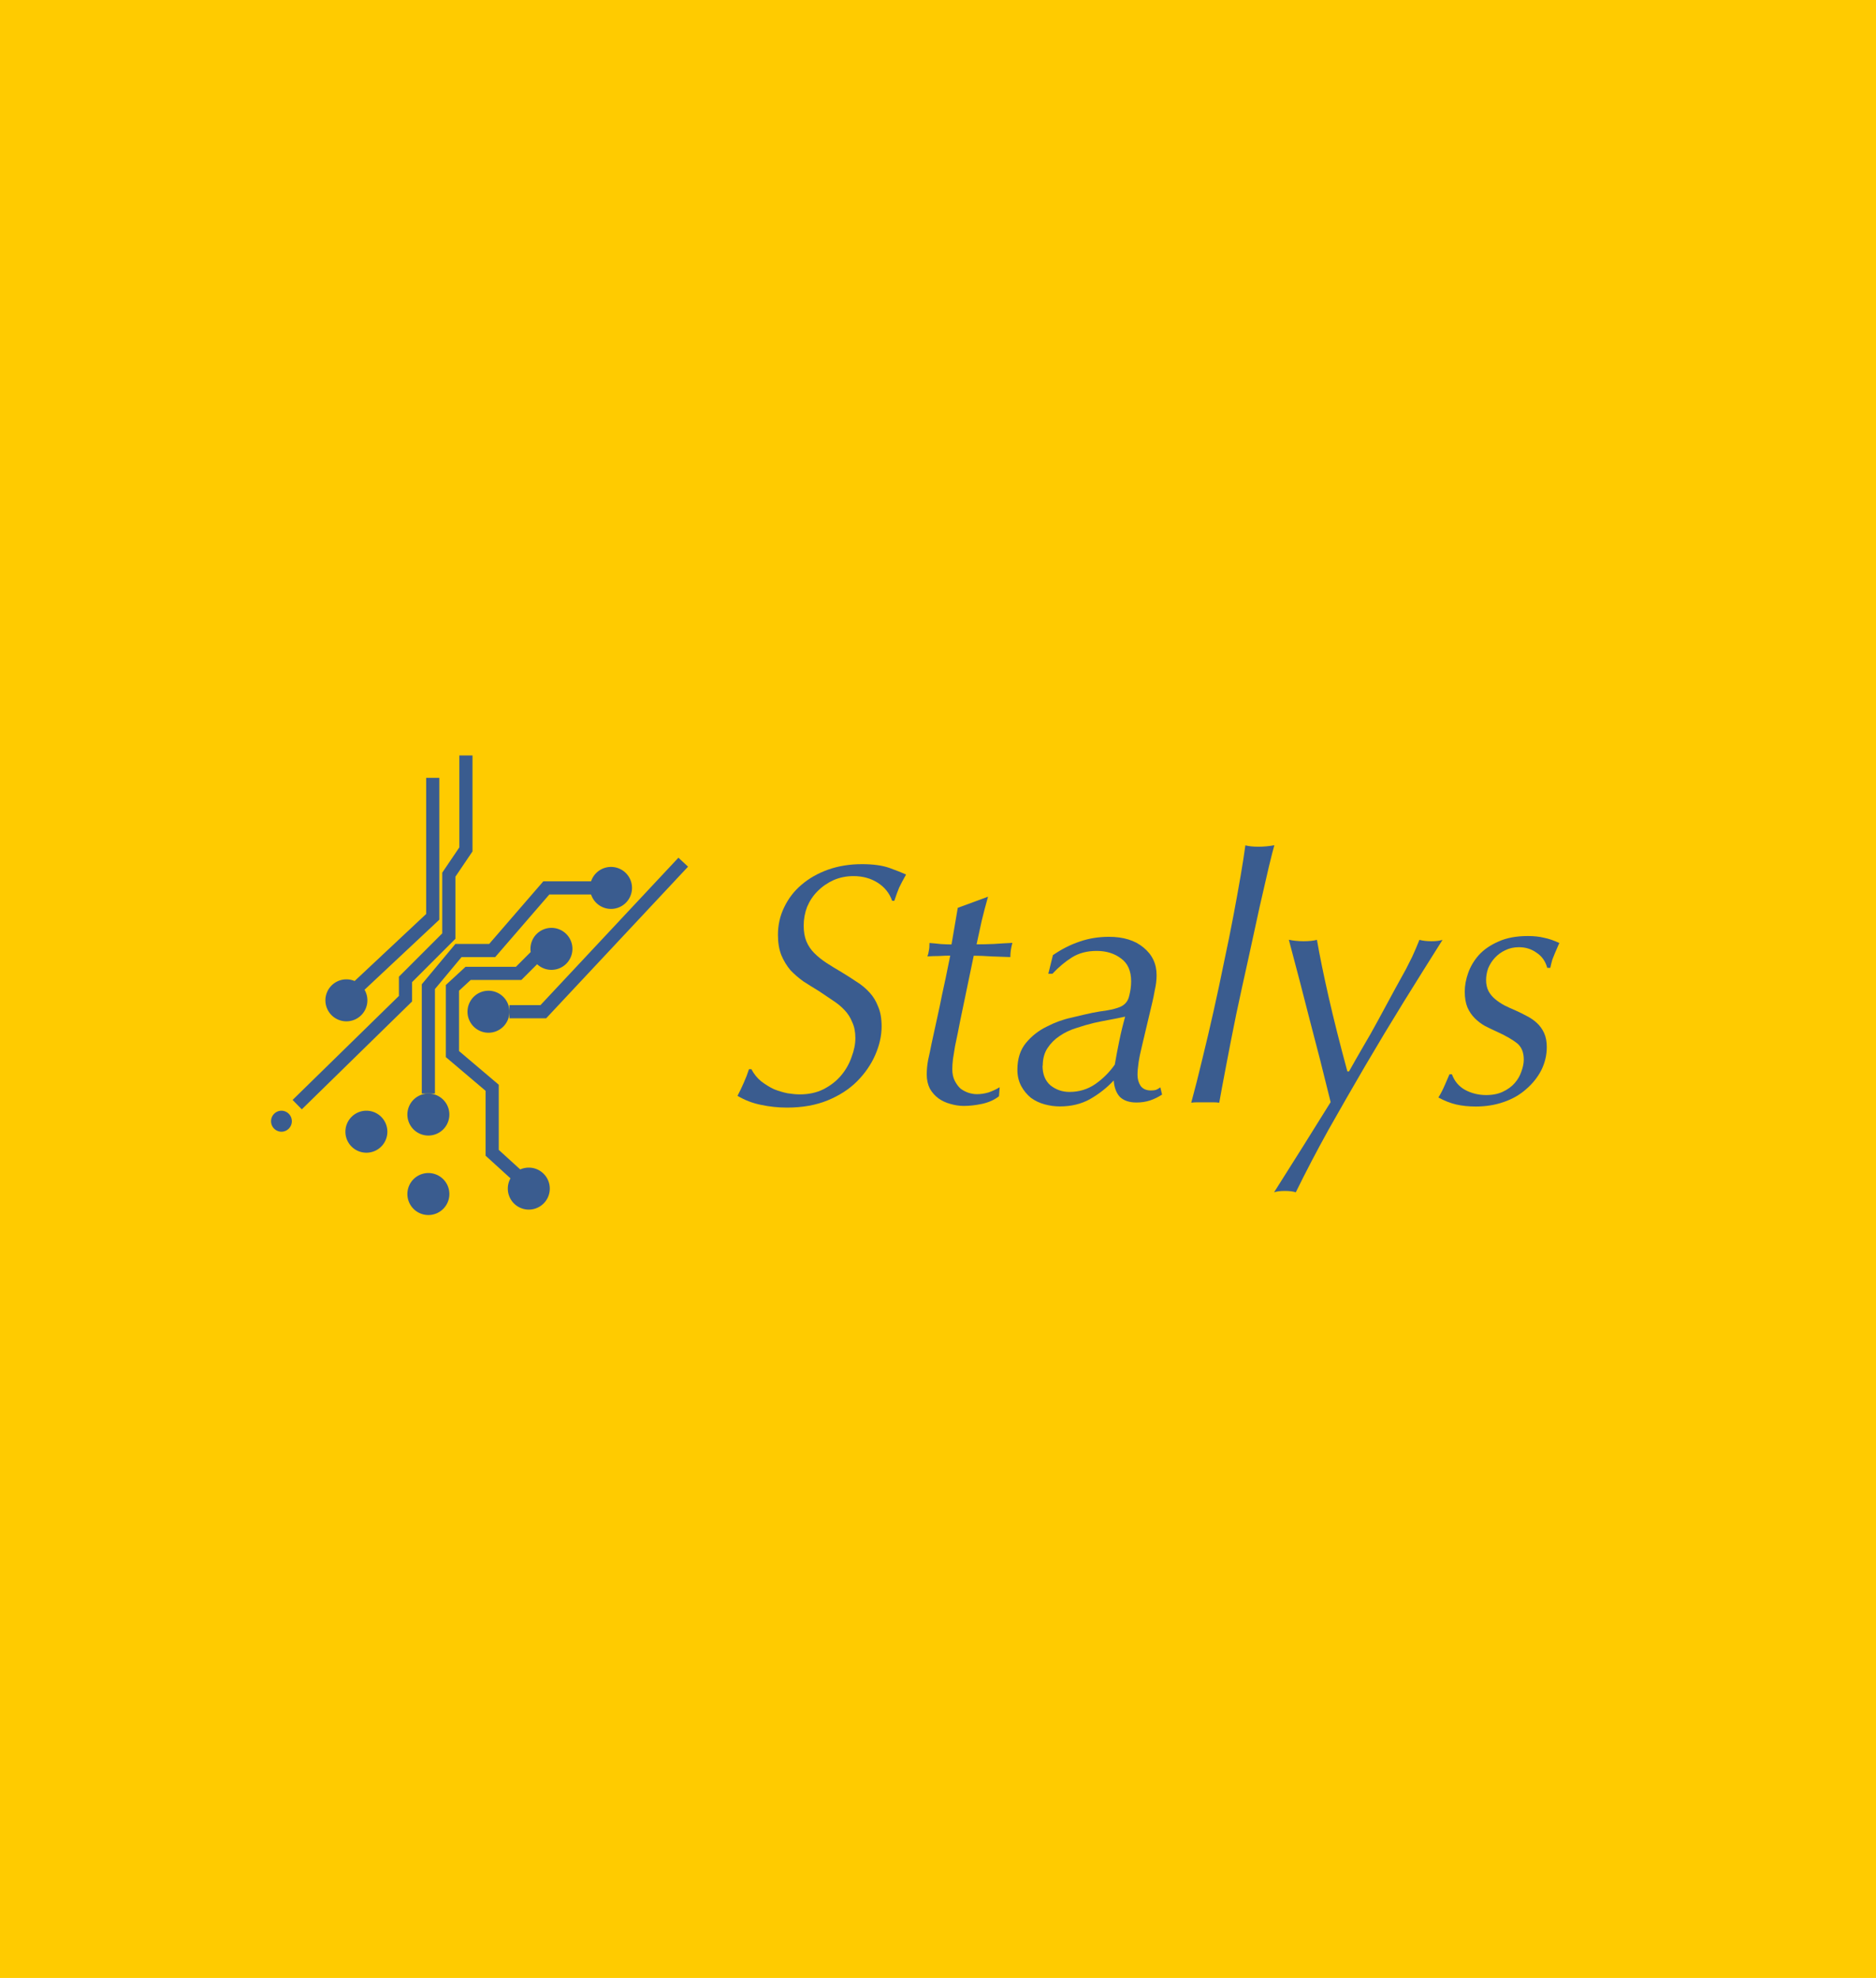 <?xml version="1.0" encoding="UTF-8" standalone="no"?>
<svg
   xmlns:dc="http://purl.org/dc/elements/1.1/"
   xmlns:cc="http://creativecommons.org/ns#"
   xmlns:rdf="http://www.w3.org/1999/02/22-rdf-syntax-ns#"
   xmlns:svg="http://www.w3.org/2000/svg"
   xmlns="http://www.w3.org/2000/svg"
   xmlns:sodipodi="http://sodipodi.sourceforge.net/DTD/sodipodi-0.dtd"
   xmlns:inkscape="http://www.inkscape.org/namespaces/inkscape"
   data-v-fde0c5aa=""
   viewBox="0 0 460.8 485.669"
   class="iconLeft"
   version="1.1"
   id="svg863"
   sodipodi:docname="Blank.svg"
   inkscape:version="1.0beta1 (32d4812, 2019-09-19)"
   width="121.92mm"
   height="128.5mm">
  <sodipodi:namedview
     pagecolor="#ffffff"
     bordercolor="#666666"
     inkscape:document-rotation="0"
     borderopacity="1"
     objecttolerance="10"
     gridtolerance="10"
     guidetolerance="10"
     inkscape:pageopacity="0"
     inkscape:pageshadow="2"
     inkscape:window-width="1440"
     inkscape:window-height="855"
     id="namedview865"
     showgrid="false"
     inkscape:snap-bbox="true"
     inkscape:snap-bbox-midpoints="true"
     inkscape:zoom="0.35"
     inkscape:cx="-700"
     inkscape:cy="560"
     inkscape:window-x="0"
     inkscape:window-y="748"
     inkscape:window-maximized="0"
     inkscape:current-layer="layer2"
     units="mm">
    <inkscape:grid
       type="xygrid"
       id="grid888"
       units="mm"
       spacingx="9.6"
       spacingy="9.6" />
  </sodipodi:namedview>
  <!---->
  <defs
     data-v-fde0c5aa=""
     id="defs833">
    <!---->
    <filter
       style="color-interpolation-filters:sRGB"
       inkscape:label="Bump"
       id="filter912">
      <feGaussianBlur
         in="SourceGraphic"
         stdDeviation="0.01"
         result="blur1"
         id="feGaussianBlur890" />
      <feColorMatrix
         in="BackgroundImage"
         values="1 0 0 0 0 0 1 0 0 0 0 0 1 0 0 0 0 0 1 0 "
         result="colormatrix1"
         id="feColorMatrix892" />
      <feColorMatrix
         in="colormatrix1"
         type="luminanceToAlpha"
         result="colormatrix2"
         id="feColorMatrix894" />
      <feComposite
         in2="blur1"
         operator="arithmetic"
         k2="1"
         k3="0"
         result="composite1"
         id="feComposite896"
         k1="0"
         k4="0" />
      <feGaussianBlur
         in="composite1"
         stdDeviation="0.01"
         result="blur2"
         id="feGaussianBlur898" />
      <feSpecularLighting
         lighting-color="#ffffff"
         surfaceScale="5"
         specularConstant="1"
         specularExponent="15"
         result="lighting"
         id="feSpecularLighting902">
        <feDistantLight
           azimuth="225"
           elevation="45"
           id="feDistantLight900" />
      </feSpecularLighting>
      <feFlood
         flood-color="rgb(197,41,41)"
         flood-opacity="1"
         result="flood"
         id="feFlood904" />
      <feComposite
         in="lighting"
         in2="blur1"
         operator="arithmetic"
         k3="1"
         k2="1"
         result="composite2"
         id="feComposite906"
         k1="0"
         k4="0" />
      <feBlend
         in2="SourceGraphic"
         mode="normal"
         result="blend"
         id="feBlend908" />
      <feComposite
         in="blend"
         in2="SourceGraphic"
         operator="in"
         result="composite3"
         id="feComposite910" />
    </filter>
    <filter
       style="color-interpolation-filters:sRGB"
       inkscape:label="Bump"
       id="filter936">
      <feGaussianBlur
         in="SourceGraphic"
         stdDeviation="0.01"
         result="blur1"
         id="feGaussianBlur914" />
      <feColorMatrix
         in="BackgroundImage"
         values="1 0 0 0 0 0 1 0 0 0 0 0 1 0 0 0 0 0 1 0 "
         result="colormatrix1"
         id="feColorMatrix916" />
      <feColorMatrix
         in="colormatrix1"
         type="luminanceToAlpha"
         result="colormatrix2"
         id="feColorMatrix918" />
      <feComposite
         in2="blur1"
         operator="arithmetic"
         k2="1"
         k3="0"
         result="composite1"
         id="feComposite920"
         k1="0"
         k4="0" />
      <feGaussianBlur
         in="composite1"
         stdDeviation="0.01"
         result="blur2"
         id="feGaussianBlur922" />
      <feSpecularLighting
         lighting-color="#ffffff"
         surfaceScale="5"
         specularConstant="1"
         specularExponent="15"
         result="lighting"
         id="feSpecularLighting926">
        <feDistantLight
           azimuth="225"
           elevation="45"
           id="feDistantLight924" />
      </feSpecularLighting>
      <feFlood
         flood-color="rgb(197,41,41)"
         flood-opacity="1"
         result="flood"
         id="feFlood928" />
      <feComposite
         in="lighting"
         in2="blur1"
         operator="arithmetic"
         k3="1"
         k2="1"
         result="composite2"
         id="feComposite930"
         k1="0"
         k4="0" />
      <feBlend
         in2="SourceGraphic"
         mode="normal"
         result="blend"
         id="feBlend932" />
      <feComposite
         in="blend"
         in2="SourceGraphic"
         operator="in"
         result="composite3"
         id="feComposite934" />
    </filter>
    <filter
       id="filter912-3"
       inkscape:label="Bump"
       style="color-interpolation-filters:sRGB">
      <feGaussianBlur
         id="feGaussianBlur890-5"
         result="blur1"
         stdDeviation="0.01"
         in="SourceGraphic" />
      <feColorMatrix
         id="feColorMatrix892-2"
         result="colormatrix1"
         values="1 0 0 0 0 0 1 0 0 0 0 0 1 0 0 0 0 0 1 0 "
         in="BackgroundImage" />
      <feColorMatrix
         id="feColorMatrix894-2"
         result="colormatrix2"
         type="luminanceToAlpha"
         in="colormatrix1" />
      <feComposite
         id="feComposite896-6"
         result="composite1"
         k3="0"
         k2="1"
         operator="arithmetic"
         in2="blur1"
         k1="0"
         k4="0" />
      <feGaussianBlur
         id="feGaussianBlur898-6"
         result="blur2"
         stdDeviation="0.01"
         in="composite1" />
      <feSpecularLighting
         id="feSpecularLighting902-7"
         result="lighting"
         specularExponent="15"
         specularConstant="1"
         surfaceScale="5"
         lighting-color="#ffffff">
        <feDistantLight
           id="feDistantLight900-8"
           elevation="45"
           azimuth="225" />
      </feSpecularLighting>
      <feFlood
         id="feFlood904-4"
         result="flood"
         flood-opacity="1"
         flood-color="rgb(197,41,41)" />
      <feComposite
         id="feComposite906-1"
         result="composite2"
         k2="1"
         k3="1"
         operator="arithmetic"
         in2="blur1"
         in="lighting"
         k1="0"
         k4="0" />
      <feBlend
         id="feBlend908-7"
         result="blend"
         mode="normal"
         in2="SourceGraphic" />
      <feComposite
         id="feComposite910-1"
         result="composite3"
         operator="in"
         in2="SourceGraphic"
         in="blend" />
    </filter>
    <filter
       style="color-interpolation-filters:sRGB"
       inkscape:label="Bump"
       id="filter2180">
      <feGaussianBlur
         in="SourceGraphic"
         stdDeviation="0.01"
         result="blur1"
         id="feGaussianBlur2158" />
      <feColorMatrix
         in="BackgroundImage"
         values="1 0 0 0 0 0 1 0 0 0 0 0 1 0 0 0 0 0 1 0 "
         result="colormatrix1"
         id="feColorMatrix2160" />
      <feColorMatrix
         in="colormatrix1"
         type="luminanceToAlpha"
         result="colormatrix2"
         id="feColorMatrix2162" />
      <feComposite
         in2="blur1"
         operator="arithmetic"
         k2="1"
         k3="0"
         result="composite1"
         id="feComposite2164"
         k1="0"
         k4="0" />
      <feGaussianBlur
         in="composite1"
         stdDeviation="0.01"
         result="blur2"
         id="feGaussianBlur2166" />
      <feSpecularLighting
         lighting-color="#ffffff"
         surfaceScale="5"
         specularConstant="1"
         specularExponent="15"
         result="lighting"
         id="feSpecularLighting2170">
        <feDistantLight
           azimuth="225"
           elevation="45"
           id="feDistantLight2168" />
      </feSpecularLighting>
      <feFlood
         flood-color="rgb(197,41,41)"
         flood-opacity="1"
         result="flood"
         id="feFlood2172" />
      <feComposite
         in="lighting"
         in2="blur1"
         operator="arithmetic"
         k3="1"
         k2="1"
         result="composite2"
         id="feComposite2174"
         k1="0"
         k4="0" />
      <feBlend
         in2="SourceGraphic"
         mode="normal"
         result="blend"
         id="feBlend2176" />
      <feComposite
         in="blend"
         in2="SourceGraphic"
         operator="in"
         result="composite3"
         id="feComposite2178" />
    </filter>
    <filter
       style="color-interpolation-filters:sRGB"
       inkscape:label="Bump"
       id="filter912-3-8">
      <feGaussianBlur
         in="SourceGraphic"
         stdDeviation="0.01"
         result="blur1"
         id="feGaussianBlur890-5-7" />
      <feColorMatrix
         in="BackgroundImage"
         values="1 0 0 0 0 0 1 0 0 0 0 0 1 0 0 0 0 0 1 0 "
         result="colormatrix1"
         id="feColorMatrix892-2-8" />
      <feColorMatrix
         in="colormatrix1"
         type="luminanceToAlpha"
         result="colormatrix2"
         id="feColorMatrix894-2-7" />
      <feComposite
         k4="0"
         k1="0"
         in2="blur1"
         operator="arithmetic"
         k2="1"
         k3="0"
         result="composite1"
         id="feComposite896-6-7" />
      <feGaussianBlur
         in="composite1"
         stdDeviation="0.01"
         result="blur2"
         id="feGaussianBlur898-6-4" />
      <feSpecularLighting
         lighting-color="#ffffff"
         surfaceScale="5"
         specularConstant="1"
         specularExponent="15"
         result="lighting"
         id="feSpecularLighting902-7-4">
        <feDistantLight
           azimuth="225"
           elevation="45"
           id="feDistantLight900-8-9" />
      </feSpecularLighting>
      <feFlood
         flood-color="rgb(197,41,41)"
         flood-opacity="1"
         result="flood"
         id="feFlood904-4-1" />
      <feComposite
         k4="0"
         k1="0"
         in="lighting"
         in2="blur1"
         operator="arithmetic"
         k3="1"
         k2="1"
         result="composite2"
         id="feComposite906-1-5" />
      <feBlend
         in2="SourceGraphic"
         mode="normal"
         result="blend"
         id="feBlend908-7-5" />
      <feComposite
         in="blend"
         in2="SourceGraphic"
         operator="in"
         result="composite3"
         id="feComposite910-1-5" />
    </filter>
    <filter
       id="filter2180-8"
       inkscape:label="Bump"
       style="color-interpolation-filters:sRGB">
      <feGaussianBlur
         id="feGaussianBlur2158-2"
         result="blur1"
         stdDeviation="0.01"
         in="SourceGraphic" />
      <feColorMatrix
         id="feColorMatrix2160-9"
         result="colormatrix1"
         values="1 0 0 0 0 0 1 0 0 0 0 0 1 0 0 0 0 0 1 0 "
         in="BackgroundImage" />
      <feColorMatrix
         id="feColorMatrix2162-8"
         result="colormatrix2"
         type="luminanceToAlpha"
         in="colormatrix1" />
      <feComposite
         k4="0"
         k1="0"
         id="feComposite2164-2"
         result="composite1"
         k3="0"
         k2="1"
         operator="arithmetic"
         in2="blur1" />
      <feGaussianBlur
         id="feGaussianBlur2166-0"
         result="blur2"
         stdDeviation="0.01"
         in="composite1" />
      <feSpecularLighting
         id="feSpecularLighting2170-7"
         result="lighting"
         specularExponent="15"
         specularConstant="1"
         surfaceScale="5"
         lighting-color="#ffffff">
        <feDistantLight
           id="feDistantLight2168-4"
           elevation="45"
           azimuth="225" />
      </feSpecularLighting>
      <feFlood
         id="feFlood2172-8"
         result="flood"
         flood-opacity="1"
         flood-color="rgb(197,41,41)" />
      <feComposite
         k4="0"
         k1="0"
         id="feComposite2174-5"
         result="composite2"
         k2="1"
         k3="1"
         operator="arithmetic"
         in2="blur1"
         in="lighting" />
      <feBlend
         id="feBlend2176-8"
         result="blend"
         mode="normal"
         in2="SourceGraphic" />
      <feComposite
         id="feComposite2178-3"
         result="composite3"
         operator="in"
         in2="SourceGraphic"
         in="blend" />
    </filter>
  </defs>
  <defs
     data-v-fde0c5aa=""
     id="defs837">
    <!---->
  </defs>
  <defs
     data-v-fde0c5aa=""
     id="defs842">
    <!---->
  </defs>
  <!---->
  <g
     sodipodi:insensitive="true"
     inkscape:groupmode="layer"
     id="layer1"
     inkscape:label="Background">
    <rect
       data-v-fde0c5aa=""
       fill="#FFCB00"
       x="2.6432549e-06"
       y="5.1663619e-06"
       width="460.8"
       height="485.669"
       class="logo-background-square"
       id="rect835"
       style="stroke-width:1.577" />
  </g>
  <g
     sodipodi:insensitive="true"
     inkscape:groupmode="layer"
     id="layer2"
     inkscape:label="Logo">
    <g
       id="g2200"
       transform="matrix(24.045,0,0,24.045,-247.255,-2781.175)"
       style="display:inline;opacity:1;fill:#3a5c8f;fill-opacity:1">
      <g
         id="g971"
         transform="matrix(0.132,0,0,0.132,-10.823,109.901)"
         style="fill:#3a5c8f;fill-opacity:1">
        <g
           style="opacity:1;fill:#3a5c8f;fill-opacity:1;filter:url(#filter912-3);stop-opacity:1"
           transform="matrix(0.38,0,0,0.38,177.215,100.891)"
           fill="#000000"
           stroke="none"
           id="b1560e19-ee0a-4c5c-a1e3-872fa4d571f9"
           data-v-fde0c5aa="">
          <path
             style="fill:#3a5c8f;fill-opacity:1"
             inkscape:connector-curvature="0"
             id="path844"
             d="M 15.88,75.262 14.006,73.346 35.661,52.171 v -3.915 l 8.825,-8.822 V 27.077 l 3.479,-5.144 V 3.223 h 2.68 v 19.531 l -3.479,5.144 v 12.646 l -8.825,8.823 v 3.931 z" />
          <path
             style="fill:#3a5c8f;fill-opacity:1"
             inkscape:connector-curvature="0"
             id="path846"
             d="m 42.998,72.05 h -2.68 V 49.8 l 6.842,-8.212 h 6.881 L 65.068,28.841 h 10.416 v 2.68 H 66.293 L 55.266,44.268 h -6.851 l -5.417,6.502 z" />
          <path
             style="fill:#3a5c8f;fill-opacity:1"
             inkscape:connector-curvature="0"
             id="path848"
             d="M 59.14,90.004 53.313,84.698 V 71.493 L 45.221,64.634 V 49.942 l 4.004,-3.695 h 10.262 l 3.039,-3.039 1.895,1.895 -3.824,3.824 H 50.271 L 47.9,51.115 v 12.277 l 8.093,6.859 v 13.264 l 4.951,4.508 z M 28.026,51.507 26.194,49.551 41.21,35.488 V 7.773 h 2.68 V 36.65 Z M 41.658,72.05 a 4.274,4.274 0 1 0 0.002,8.548 4.274,4.274 0 0 0 -0.002,-8.548 z m -12.62,3.491 a 4.278,4.278 0 0 0 -4.276,4.278 4.272,4.272 0 0 0 4.276,4.272 4.27,4.27 0 0 0 4.271,-4.272 4.277,4.277 0 0 0 -4.271,-4.278 z" />
          <circle
             style="fill:#3a5c8f;fill-opacity:1"
             id="circle850"
             r="2.138"
             cy="79.819"
             cx="29.038" />
          <path
             style="fill:#3a5c8f;fill-opacity:1"
             inkscape:connector-curvature="0"
             id="path852"
             d="m 41.658,88.231 a 4.271,4.271 0 0 0 -4.272,4.27 4.274,4.274 0 1 0 4.272,-4.27 z" />
          <path
             style="fill:#3a5c8f;fill-opacity:1"
             inkscape:connector-curvature="0"
             id="path854"
             d="m 41.658,90.366 a 2.137,2.137 0 1 0 0,4.274 2.136,2.136 0 0 0 2.139,-2.139 2.135,2.135 0 0 0 -2.139,-2.135 z M 11.76,73.409 Z m 0,2.132 a 2.139,2.139 0 0 0 0,4.279 2.14,2.14 0 0 0 0,-4.279 z M 66.721,38.318 a 4.272,4.272 0 0 0 -4.27,4.276 4.27,4.27 0 0 0 4.27,4.271 4.271,4.271 0 0 0 4.276,-4.271 4.272,4.272 0 0 0 -4.276,-4.276 z" />
          <path
             style="fill:#3a5c8f;fill-opacity:1"
             inkscape:connector-curvature="0"
             id="path856"
             d="m 66.721,40.455 a 2.139,2.139 0 0 0 0,4.276 c 1.183,0 2.14,-0.963 2.14,-2.137 a 2.14,2.14 0 0 0 -2.14,-2.139 z M 78.856,25.912 a 4.27,4.27 0 0 0 -4.275,4.27 4.273,4.273 0 0 0 4.275,4.278 4.272,4.272 0 0 0 4.274,-4.278 4.267,4.267 0 0 0 -4.274,-4.27 z" />
          <path
             style="fill:#3a5c8f;fill-opacity:1"
             inkscape:connector-curvature="0"
             id="path858"
             d="m 78.856,28.046 a 2.135,2.135 0 0 0 -2.139,2.135 c 0,1.185 0.956,2.137 2.139,2.137 a 2.133,2.133 0 0 0 2.135,-2.137 2.134,2.134 0 0 0 -2.135,-2.135 z M 53.903,51.115 a 4.275,4.275 0 1 0 0,8.55 4.273,4.273 0 0 0 4.27,-4.276 4.274,4.274 0 0 0 -4.27,-4.274 z" />
          <path
             style="fill:#3a5c8f;fill-opacity:1"
             inkscape:connector-curvature="0"
             id="path860"
             d="m 53.903,53.252 a 2.14,2.14 0 1 0 0,4.277 2.136,2.136 0 0 0 2.133,-2.139 2.137,2.137 0 0 0 -2.133,-2.138 z m 11.745,3.477 H 58.173 V 54.05 h 6.313 l 28.098,-30.019 1.957,1.831 z M 24.968,48.798 A 4.275,4.275 0 0 0 20.69,53.07 4.28,4.28 0 0 0 24.968,57.346 4.277,4.277 0 0 0 29.24,53.07 4.272,4.272 0 0 0 24.968,48.798 Z M 62.11,87.126 a 4.274,4.274 0 1 0 0.002,8.548 4.274,4.274 0 0 0 -0.002,-8.548 z" />
        </g>
      </g>
      <g
         style="font-size:3.528px;line-height:1.25;font-family:Futura;-inkscape-font-specification:Futura;fill:#3a5c8f;fill-opacity:1;stroke-width:0.265;filter:url(#filter2180)"
         id="text2143"
         aria-label="Stalys">
        <path
           id="path2145"
           style="font-style:italic;font-variant:normal;font-weight:normal;font-stretch:normal;font-family:Optima;-inkscape-font-specification:'Optima Italic';fill:#3a5c8f;fill-opacity:1;stroke-width:0.265"
           d="m 19.396,124.862 q -0.042,-0.116 -0.148,-0.183 -0.106,-0.067 -0.247,-0.067 -0.109,0 -0.205,0.042 -0.092,0.042 -0.162,0.113 -0.067,0.067 -0.106,0.159 -0.035,0.092 -0.035,0.191 0,0.095 0.028,0.162 0.028,0.067 0.081,0.12 0.053,0.053 0.123,0.099 0.071,0.046 0.155,0.095 0.081,0.049 0.155,0.099 0.074,0.046 0.131,0.109 0.056,0.06 0.088,0.145 0.035,0.081 0.035,0.201 0,0.141 -0.064,0.289 -0.064,0.148 -0.187,0.272 -0.12,0.12 -0.3,0.194 -0.18,0.074 -0.416,0.074 -0.134,0 -0.265,-0.028 -0.127,-0.025 -0.24,-0.092 0.035,-0.067 0.064,-0.134 0.032,-0.071 0.053,-0.138 h 0.025 q 0.039,0.074 0.099,0.123 0.064,0.049 0.131,0.081 0.071,0.028 0.141,0.042 0.071,0.011 0.123,0.011 0.138,0 0.243,-0.053 0.109,-0.056 0.18,-0.141 0.071,-0.085 0.106,-0.187 0.039,-0.102 0.039,-0.194 0,-0.095 -0.032,-0.162 -0.028,-0.071 -0.078,-0.123 -0.049,-0.053 -0.12,-0.099 -0.067,-0.046 -0.141,-0.095 -0.081,-0.049 -0.159,-0.099 -0.074,-0.053 -0.134,-0.116 -0.056,-0.067 -0.092,-0.152 -0.035,-0.088 -0.035,-0.208 0,-0.152 0.064,-0.282 0.064,-0.134 0.176,-0.229 0.116,-0.099 0.272,-0.155 0.159,-0.056 0.346,-0.056 0.173,0 0.282,0.039 0.109,0.039 0.169,0.067 -0.046,0.081 -0.071,0.134 -0.021,0.049 -0.049,0.134 h -0.025 z"
           inkscape:connector-curvature="0" />
        <path
           id="path2147"
           style="font-style:italic;font-variant:normal;font-weight:normal;font-stretch:normal;font-family:Optima;-inkscape-font-specification:'Optima Italic';fill:#3a5c8f;fill-opacity:1;stroke-width:0.265"
           d="m 20.376,124.823 q -0.035,0.123 -0.064,0.243 -0.025,0.12 -0.053,0.243 0.081,0 0.176,-0.004 0.099,-0.007 0.19,-0.011 -0.021,0.074 -0.021,0.145 -0.092,-0.004 -0.194,-0.007 -0.099,-0.007 -0.18,-0.007 l -0.138,0.663 q -0.011,0.056 -0.025,0.127 -0.014,0.067 -0.028,0.134 -0.011,0.067 -0.021,0.131 -0.007,0.06 -0.007,0.102 0,0.071 0.025,0.12 0.025,0.049 0.06,0.081 0.039,0.028 0.081,0.042 0.046,0.014 0.085,0.014 0.06,0 0.12,-0.018 0.06,-0.021 0.113,-0.053 l -0.007,0.092 q -0.071,0.056 -0.173,0.078 -0.099,0.021 -0.187,0.021 -0.067,0 -0.138,-0.021 -0.067,-0.018 -0.12,-0.056 -0.053,-0.039 -0.088,-0.099 -0.032,-0.064 -0.032,-0.145 0,-0.071 0.014,-0.148 0.018,-0.078 0.035,-0.166 0.039,-0.18 0.064,-0.293 0.025,-0.113 0.042,-0.201 0.021,-0.092 0.039,-0.18 0.018,-0.092 0.046,-0.226 -0.049,0 -0.113,0.004 -0.06,0 -0.12,0.004 0.011,-0.028 0.014,-0.056 0.007,-0.028 0.007,-0.081 0.056,0.004 0.116,0.011 0.064,0.004 0.109,0.004 l 0.064,-0.374 0.307,-0.113 z"
           inkscape:connector-curvature="0" />
        <path
           id="path2149"
           style="font-style:italic;font-variant:normal;font-weight:normal;font-stretch:normal;font-family:Optima;-inkscape-font-specification:'Optima Italic';fill:#3a5c8f;fill-opacity:1;stroke-width:0.265"
           d="m 20.933,126.548 q 0,0.131 0.081,0.201 0.085,0.067 0.194,0.067 0.148,0 0.265,-0.081 0.116,-0.081 0.198,-0.198 0.021,-0.123 0.046,-0.243 0.025,-0.123 0.06,-0.247 -0.081,0.018 -0.159,0.032 -0.078,0.014 -0.159,0.032 -0.088,0.021 -0.183,0.053 -0.092,0.028 -0.169,0.081 -0.074,0.049 -0.123,0.123 -0.049,0.074 -0.049,0.18 z m 0.106,-1.129 q 0.134,-0.092 0.272,-0.138 0.141,-0.049 0.3,-0.049 0.222,0 0.353,0.109 0.134,0.109 0.134,0.282 0,0.074 -0.018,0.152 -0.014,0.078 -0.025,0.123 l -0.102,0.43 q -0.028,0.113 -0.039,0.187 -0.011,0.074 -0.011,0.127 0,0.064 0.032,0.113 0.035,0.046 0.106,0.046 0.032,0 0.053,-0.007 0.025,-0.011 0.042,-0.025 l 0.018,0.074 q -0.06,0.039 -0.123,0.06 -0.064,0.021 -0.138,0.021 -0.109,0 -0.169,-0.056 -0.056,-0.06 -0.064,-0.169 -0.106,0.113 -0.243,0.191 -0.134,0.074 -0.307,0.074 -0.078,0 -0.155,-0.021 -0.078,-0.021 -0.141,-0.067 -0.06,-0.049 -0.099,-0.12 -0.039,-0.074 -0.039,-0.166 0,-0.169 0.088,-0.275 0.088,-0.106 0.212,-0.166 0.123,-0.064 0.254,-0.092 0.131,-0.032 0.212,-0.049 0.071,-0.014 0.152,-0.025 0.081,-0.014 0.131,-0.035 0.074,-0.032 0.092,-0.109 0.021,-0.078 0.021,-0.152 0,-0.159 -0.102,-0.233 -0.102,-0.078 -0.25,-0.078 -0.148,0 -0.254,0.067 -0.102,0.064 -0.198,0.166 h -0.042 z"
           inkscape:connector-curvature="0" />
        <path
           id="path2151"
           style="font-style:italic;font-variant:normal;font-weight:normal;font-stretch:normal;font-family:Optima;-inkscape-font-specification:'Optima Italic';fill:#3a5c8f;fill-opacity:1;stroke-width:0.265"
           d="m 23.301,124.297 q -0.014,0.046 -0.056,0.219 -0.039,0.169 -0.095,0.413 -0.053,0.243 -0.116,0.533 -0.064,0.286 -0.123,0.564 -0.056,0.275 -0.102,0.519 -0.046,0.24 -0.071,0.381 -0.028,-0.004 -0.064,-0.004 -0.032,0 -0.081,0 -0.046,0 -0.081,0 -0.032,0 -0.06,0.004 0.056,-0.205 0.113,-0.445 0.06,-0.243 0.116,-0.494 0.056,-0.25 0.106,-0.497 0.053,-0.247 0.095,-0.469 0.042,-0.222 0.074,-0.409 0.032,-0.187 0.049,-0.314 0.053,0.014 0.134,0.014 0.039,0 0.081,-0.004 0.042,-0.004 0.081,-0.011 z"
           inkscape:connector-curvature="0" />
        <path
           id="path2153"
           style="font-style:italic;font-variant:normal;font-weight:normal;font-stretch:normal;font-family:Optima;-inkscape-font-specification:'Optima Italic';fill:#3a5c8f;fill-opacity:1;stroke-width:0.265"
           d="m 24.063,126.608 q 0.071,-0.127 0.145,-0.254 0.078,-0.131 0.148,-0.261 0.109,-0.201 0.176,-0.325 0.071,-0.127 0.113,-0.205 0.042,-0.081 0.064,-0.127 0.021,-0.046 0.039,-0.088 l 0.035,-0.085 q 0.053,0.014 0.123,0.014 0.071,0 0.113,-0.014 -0.194,0.307 -0.395,0.631 -0.201,0.325 -0.395,0.656 -0.194,0.332 -0.377,0.656 -0.18,0.325 -0.332,0.635 -0.039,-0.014 -0.113,-0.014 -0.071,0 -0.109,0.014 0.148,-0.233 0.296,-0.469 0.148,-0.236 0.282,-0.452 -0.106,-0.434 -0.212,-0.833 -0.102,-0.402 -0.215,-0.825 0.032,0.007 0.071,0.011 0.039,0.004 0.078,0.004 0.085,0 0.138,-0.014 0.042,0.243 0.12,0.586 0.078,0.342 0.191,0.758 h 0.018 z"
           inkscape:connector-curvature="0" />
        <path
           id="path2155"
           style="font-style:italic;font-variant:normal;font-weight:normal;font-stretch:normal;font-family:Optima;-inkscape-font-specification:'Optima Italic';fill:#3a5c8f;fill-opacity:1;stroke-width:0.265"
           d="m 26.088,125.546 q -0.028,-0.099 -0.109,-0.152 -0.078,-0.056 -0.18,-0.056 -0.078,0 -0.141,0.032 -0.06,0.028 -0.106,0.078 -0.042,0.046 -0.067,0.106 -0.021,0.06 -0.021,0.12 0,0.064 0.025,0.113 0.025,0.046 0.067,0.081 0.042,0.035 0.095,0.064 0.056,0.028 0.116,0.053 0.056,0.025 0.113,0.056 0.056,0.028 0.102,0.07 0.046,0.042 0.074,0.102 0.028,0.06 0.028,0.145 0,0.123 -0.056,0.236 -0.056,0.109 -0.155,0.194 -0.095,0.085 -0.229,0.131 -0.131,0.046 -0.286,0.046 -0.109,0 -0.201,-0.021 -0.088,-0.021 -0.18,-0.071 0.039,-0.064 0.067,-0.131 0.028,-0.067 0.046,-0.106 h 0.025 q 0.039,0.106 0.134,0.159 0.099,0.053 0.215,0.053 0.102,0 0.173,-0.035 0.074,-0.035 0.12,-0.088 0.046,-0.053 0.067,-0.116 0.025,-0.067 0.025,-0.123 0,-0.113 -0.071,-0.169 -0.071,-0.056 -0.212,-0.12 -0.056,-0.025 -0.116,-0.056 -0.056,-0.032 -0.102,-0.078 -0.046,-0.046 -0.074,-0.109 -0.028,-0.067 -0.028,-0.162 0,-0.092 0.035,-0.191 0.035,-0.099 0.109,-0.183 0.078,-0.085 0.201,-0.138 0.123,-0.056 0.3,-0.056 0.095,0 0.166,0.018 0.071,0.014 0.155,0.053 -0.053,0.12 -0.071,0.169 -0.014,0.049 -0.021,0.085 h -0.032 z"
           inkscape:connector-curvature="0" />
      </g>
    </g>
  </g>
  <g
     style="display:none"
     sodipodi:insensitive="true"
     inkscape:label="components"
     id="layer4"
     inkscape:groupmode="layer" />
</svg>

